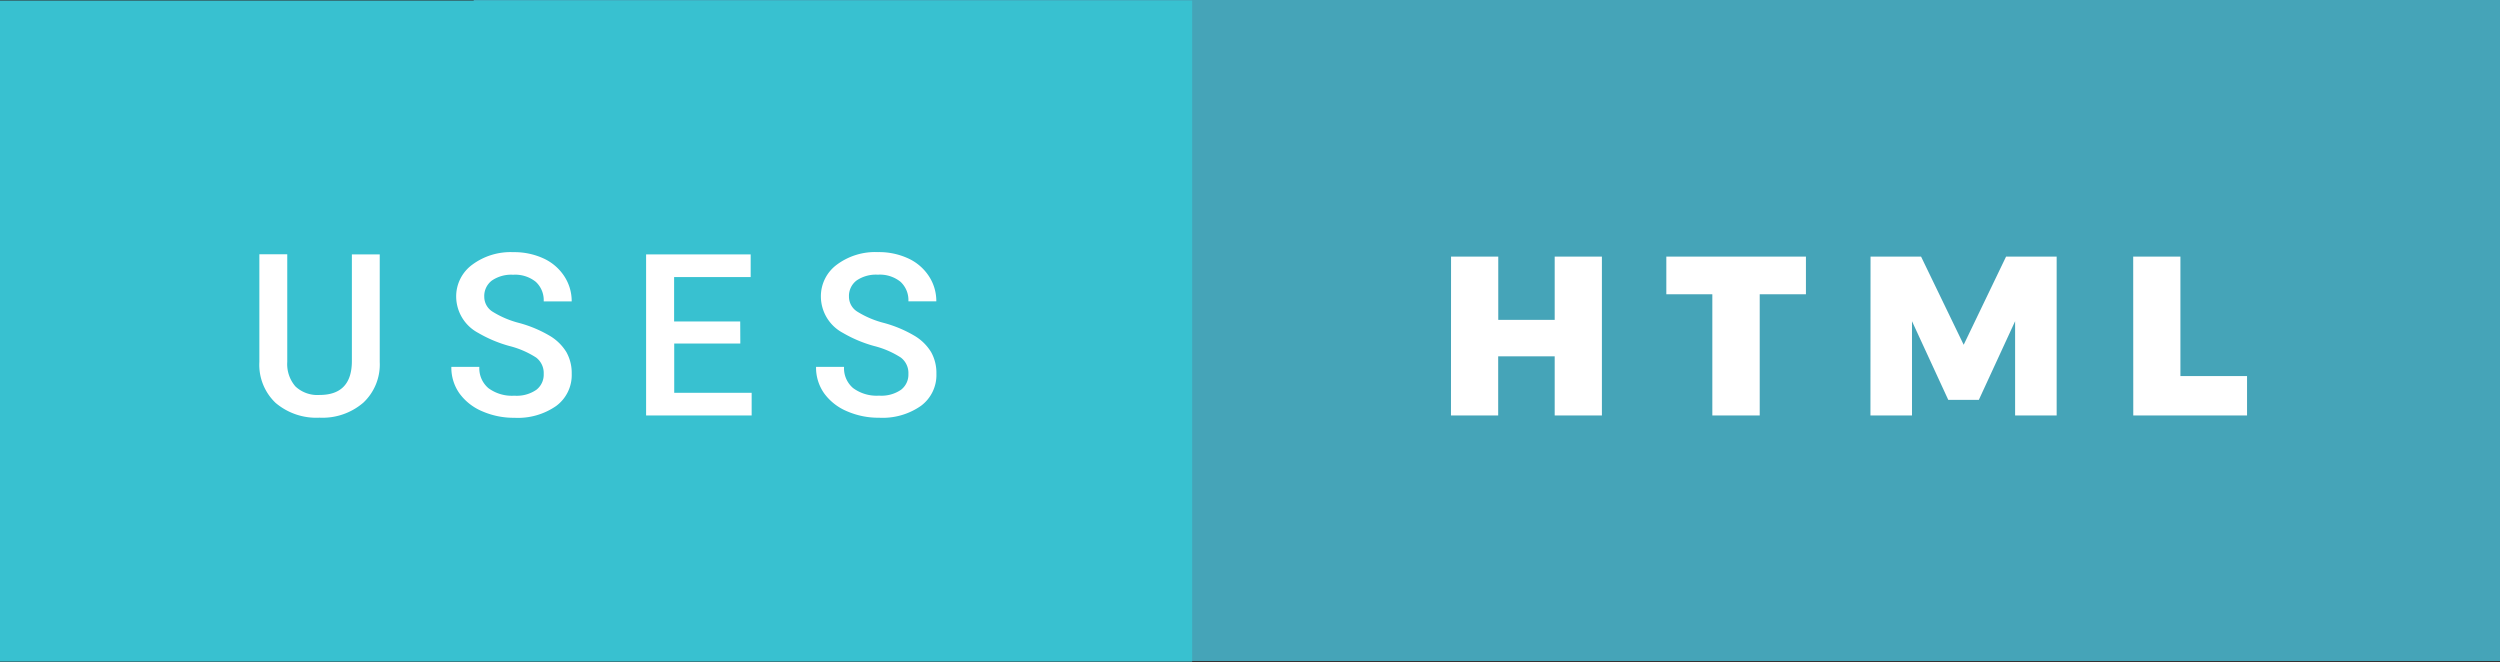 <svg xmlns="http://www.w3.org/2000/svg" width="132.375" height="35.059" viewBox="0 0 132.375 35.059">
    <rect x="0" y="0" width="132.375" height="35.059" fill="#333333" stroke="none"/>
    <title>uses-html</title>
    <path fill="#45a4b8" d="M25.083 0h107.292v35H25.083z"/>
    <path fill="#38c1d0" d="M0 .029h63.125v35H0z"/>
    <g fill="#fff">
        <path d="M76.833 13.588h2.5v3.348h2.988v-3.348h2.5V22h-2.5v-3.132h-2.992V22h-2.5zM88.232 13.588h7.392v1.992h-2.447V22h-2.509v-6.42h-2.436zM99.045 13.588h2.676l2.256 4.668 2.244-4.668h2.679V22h-2.2v-4.992l-1.92 4.164h-1.62l-1.92-4.164V22h-2.2zM112.953 13.588h2.5v6.324h3.528V22h-6.024z"/>
    </g>
    <g fill="#fff">
        <path d="M20.107 13.469v5.7a2.771 2.771 0 0 1-.87 2.153 3.305 3.305 0 0 1-2.317.794 3.329 3.329 0 0 1-2.326-.782 2.784 2.784 0 0 1-.861-2.171v-5.7h1.477v5.7a1.809 1.809 0 0 0 .434 1.3 1.7 1.7 0 0 0 1.277.45q1.711 0 1.711-1.8v-5.644zM28.789 19.8a1.03 1.03 0 0 0-.4-.867 4.759 4.759 0 0 0-1.427-.615 6.89 6.89 0 0 1-1.641-.691 2.189 2.189 0 0 1-1.166-1.91A2.079 2.079 0 0 1 25 14.02a3.4 3.4 0 0 1 2.183-.668 3.687 3.687 0 0 1 1.588.328 2.606 2.606 0 0 1 1.1.935 2.4 2.4 0 0 1 .4 1.345h-1.482a1.321 1.321 0 0 0-.419-1.037 1.738 1.738 0 0 0-1.2-.375 1.812 1.812 0 0 0-1.128.309 1.029 1.029 0 0 0-.4.864.931.931 0 0 0 .434.779 5.006 5.006 0 0 0 1.43.606 6.54 6.54 0 0 1 1.6.673 2.544 2.544 0 0 1 .885.867 2.258 2.258 0 0 1 .281 1.146 2.03 2.03 0 0 1-.817 1.7 3.545 3.545 0 0 1-2.218.63 4.168 4.168 0 0 1-1.7-.343 2.859 2.859 0 0 1-1.207-.946 2.358 2.358 0 0 1-.431-1.406h1.482a1.38 1.38 0 0 0 .48 1.125 2.1 2.1 0 0 0 1.377.4 1.828 1.828 0 0 0 1.163-.313 1.011 1.011 0 0 0 .388-.839zM39.2 18.191h-3.5V20.8h4.1V22h-5.589v-8.531h5.537v1.2h-4.054v2.351h3.5zM48.1 19.8a1.03 1.03 0 0 0-.4-.867 4.759 4.759 0 0 0-1.427-.615 6.89 6.89 0 0 1-1.641-.691 2.189 2.189 0 0 1-1.166-1.91 2.079 2.079 0 0 1 .841-1.7 3.4 3.4 0 0 1 2.183-.668 3.687 3.687 0 0 1 1.588.328 2.606 2.606 0 0 1 1.1.935 2.4 2.4 0 0 1 .4 1.345H48.1a1.321 1.321 0 0 0-.419-1.037 1.738 1.738 0 0 0-1.2-.375 1.812 1.812 0 0 0-1.128.309 1.029 1.029 0 0 0-.4.864.931.931 0 0 0 .434.779 5.006 5.006 0 0 0 1.43.606 6.54 6.54 0 0 1 1.6.673 2.544 2.544 0 0 1 .885.867 2.258 2.258 0 0 1 .281 1.146 2.03 2.03 0 0 1-.817 1.7 3.545 3.545 0 0 1-2.218.63 4.168 4.168 0 0 1-1.7-.343 2.859 2.859 0 0 1-1.207-.946 2.358 2.358 0 0 1-.431-1.406h1.482a1.38 1.38 0 0 0 .48 1.125 2.1 2.1 0 0 0 1.377.4 1.828 1.828 0 0 0 1.163-.313 1.011 1.011 0 0 0 .388-.836z"/>
    </g>
</svg>